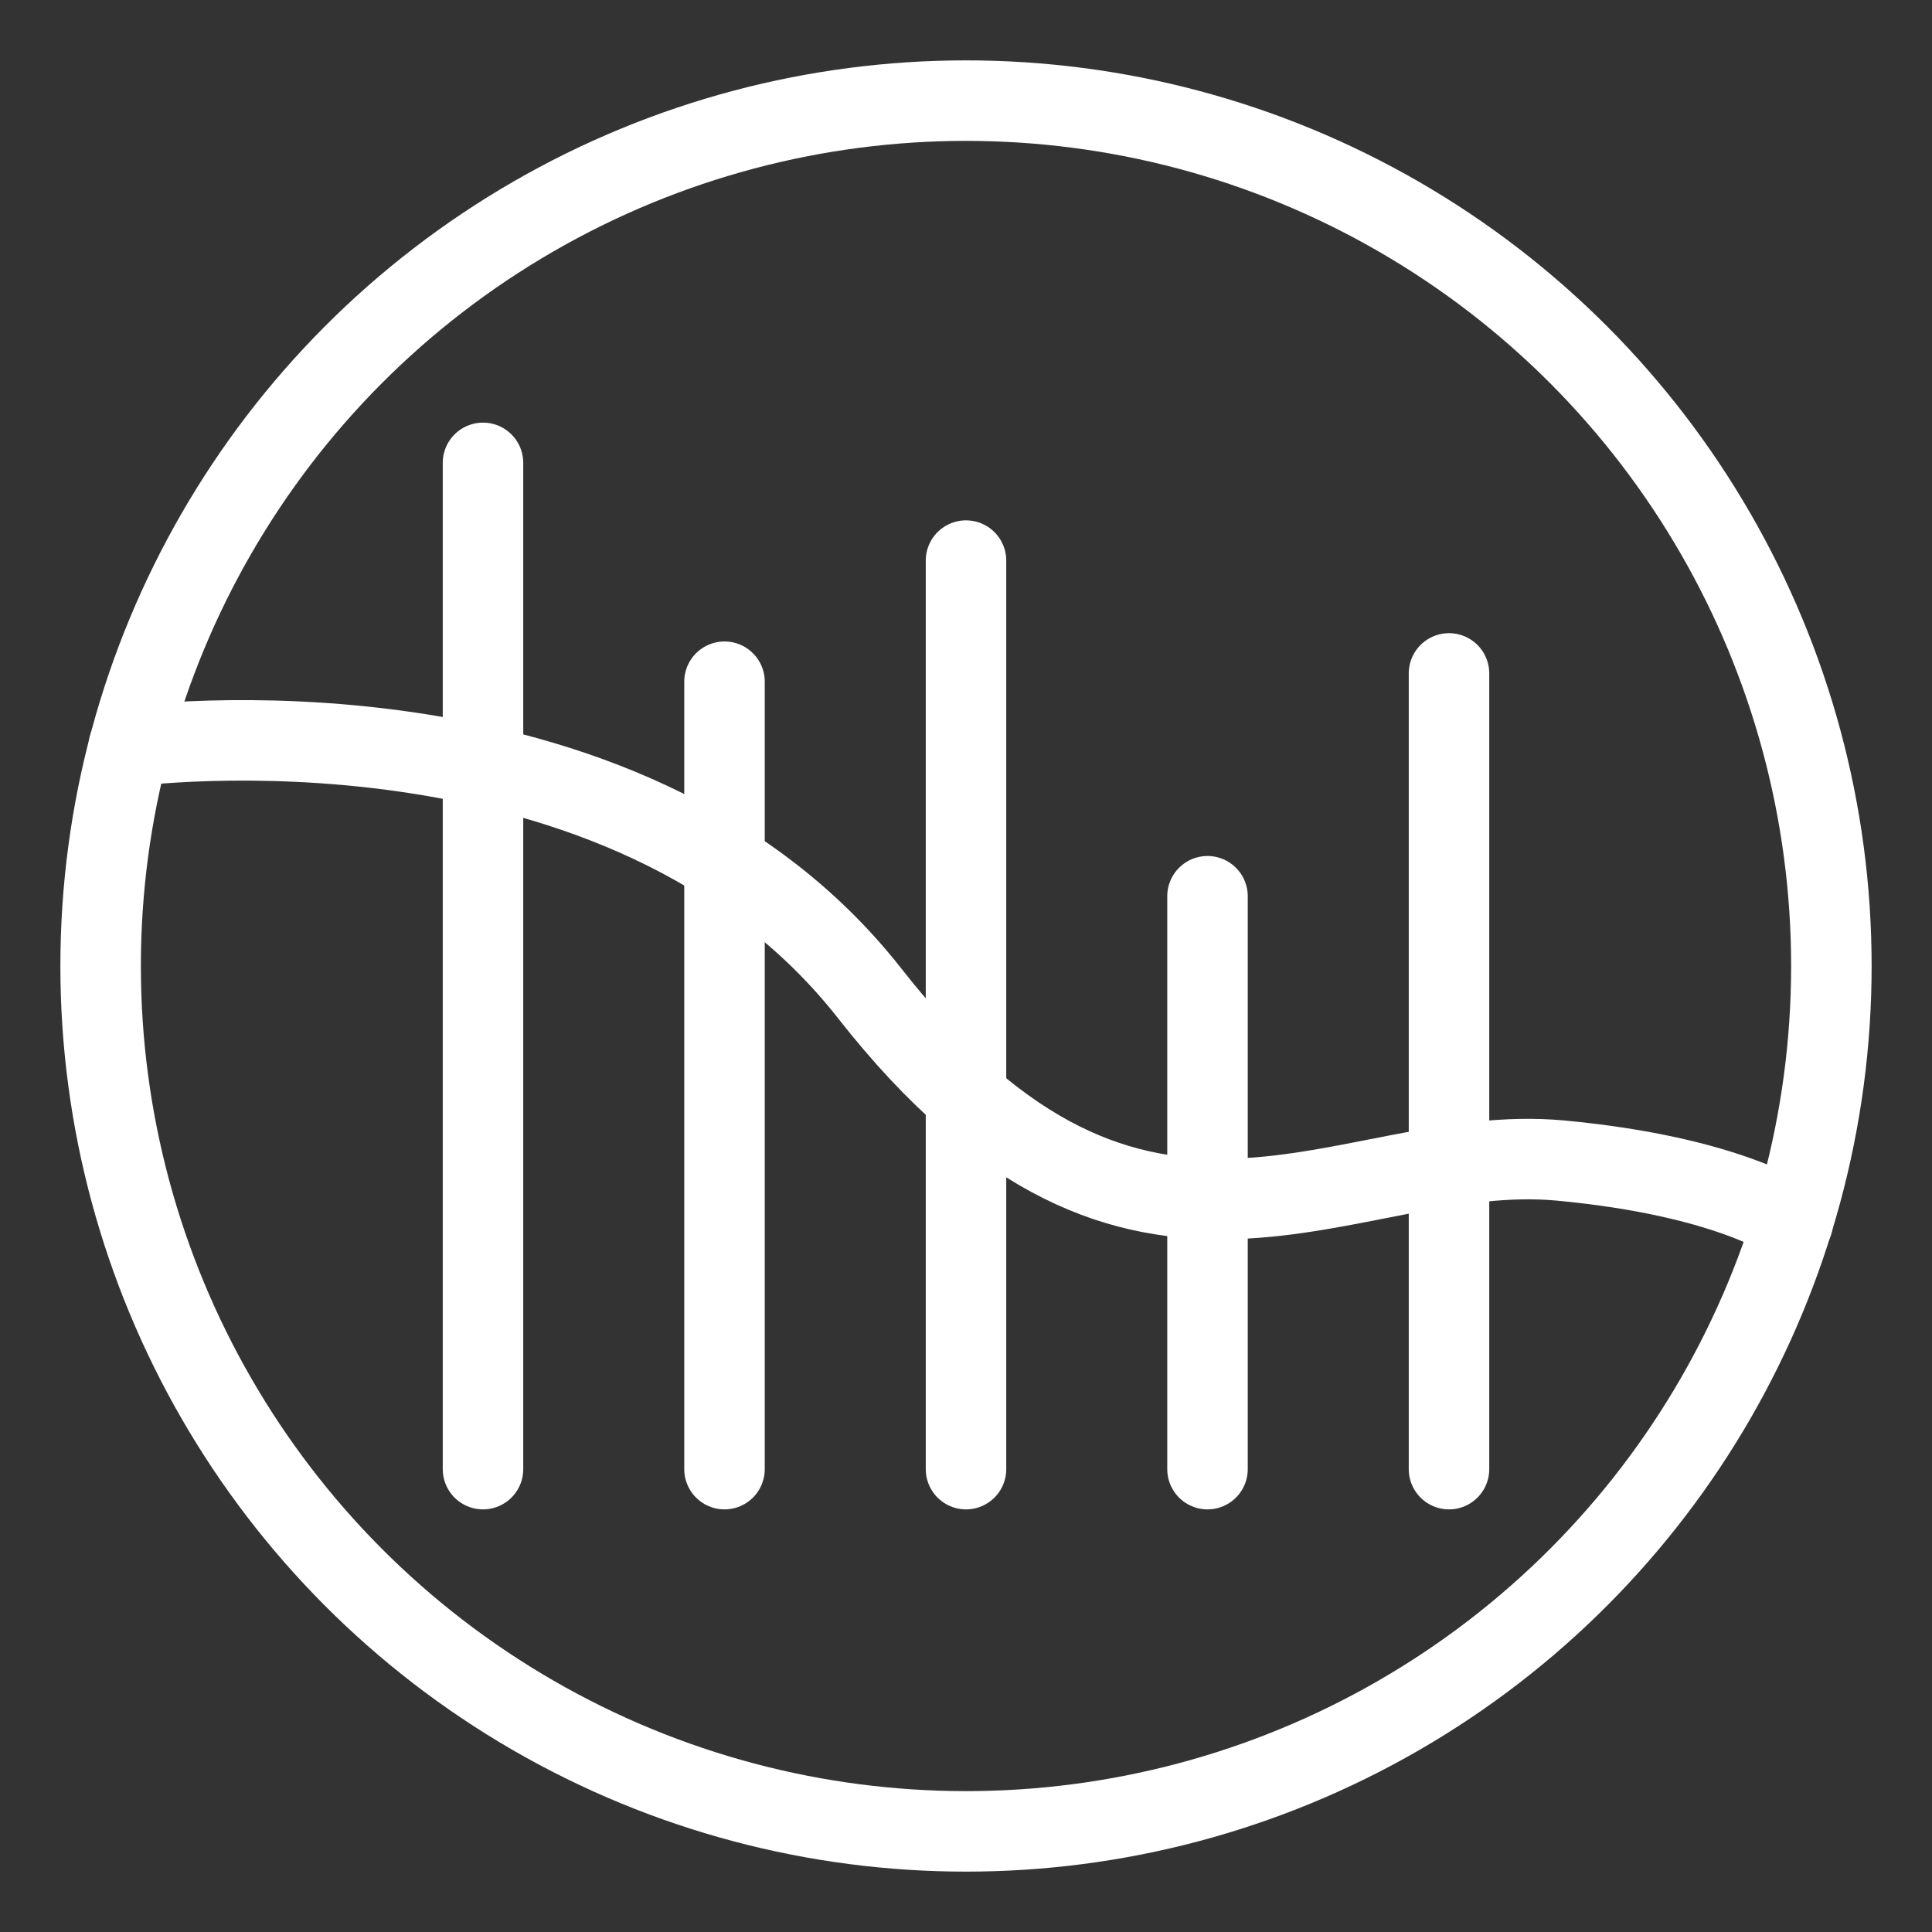 <?xml version="1.0" encoding="UTF-8" standalone="no"?>
<svg
   viewBox="0 0 48 48"
   version="1.1"
   id="svg6"
   sodipodi:docname="activity.svg"
   inkscape:version="1.3.2 (1:1.3.2+202311252150+091e20ef0f)"
   inkscape:export-filename="activity.png"
   inkscape:export-xdpi="148"
   inkscape:export-ydpi="148"
   xmlns:inkscape="http://www.inkscape.org/namespaces/inkscape"
   xmlns:sodipodi="http://sodipodi.sourceforge.net/DTD/sodipodi-0.dtd"
   xmlns="http://www.w3.org/2000/svg"
   xmlns:svg="http://www.w3.org/2000/svg">
  <rect x="0" y="0" width="48" height="48" fill="#333333" stroke="none"/>
  <sodipodi:namedview
     id="namedview6"
     pagecolor="#ffffff"
     bordercolor="#666666"
     borderopacity="1.0"
     inkscape:showpageshadow="2"
     inkscape:pageopacity="0.0"
     inkscape:pagecheckerboard="0"
     inkscape:deskcolor="#d1d1d1"
     inkscape:zoom="16.416667"
     inkscape:cx="23.969543"
     inkscape:cy="29.725888"
     inkscape:window-width="1920"
     inkscape:window-height="1019"
     inkscape:window-x="0"
     inkscape:window-y="0"
     inkscape:window-maximized="1"
     inkscape:current-layer="svg6" />
  <defs
     id="defs1">
    <style
       id="style1">.a{fill:none;stroke:#fff;stroke-linecap:round;stroke-linejoin:round;}</style>
  </defs>
  <circle
     class="a"
     cx="24"
     cy="24"
     r="21.5"
     id="circle1"
     style="stroke-width:2;stroke-dasharray:none" />
  <path
     class="a"
     d="M12,36.5v-25"
     id="path1"
     style="stroke-width:2;stroke-dasharray:none" />
  <path
     class="a"
     d="M18,36.5V16.937"
     id="path2"
     style="stroke-width:2;stroke-dasharray:none" />
  <path
     class="a"
     d="M24,36.5V13.928"
     id="path3"
     style="stroke-width:2;stroke-dasharray:none" />
  <path
     class="a"
     d="M30,36.5V22.267"
     id="path4"
     style="stroke-width:2;stroke-dasharray:none" />
  <path
     class="a"
     d="M36,36.5V16.731"
     id="path5"
     style="stroke-width:2;stroke-dasharray:none" />
  <path
     class="a"
     d="M3.199,18.545s12.285-1.676,18.408,6.135c6.721,8.575,11.802,3.652,17.17,4.154,4.212.394,5.765,1.532,5.765,1.532"
     id="path6"
     style="stroke-width:2;stroke-dasharray:none" />
</svg>
